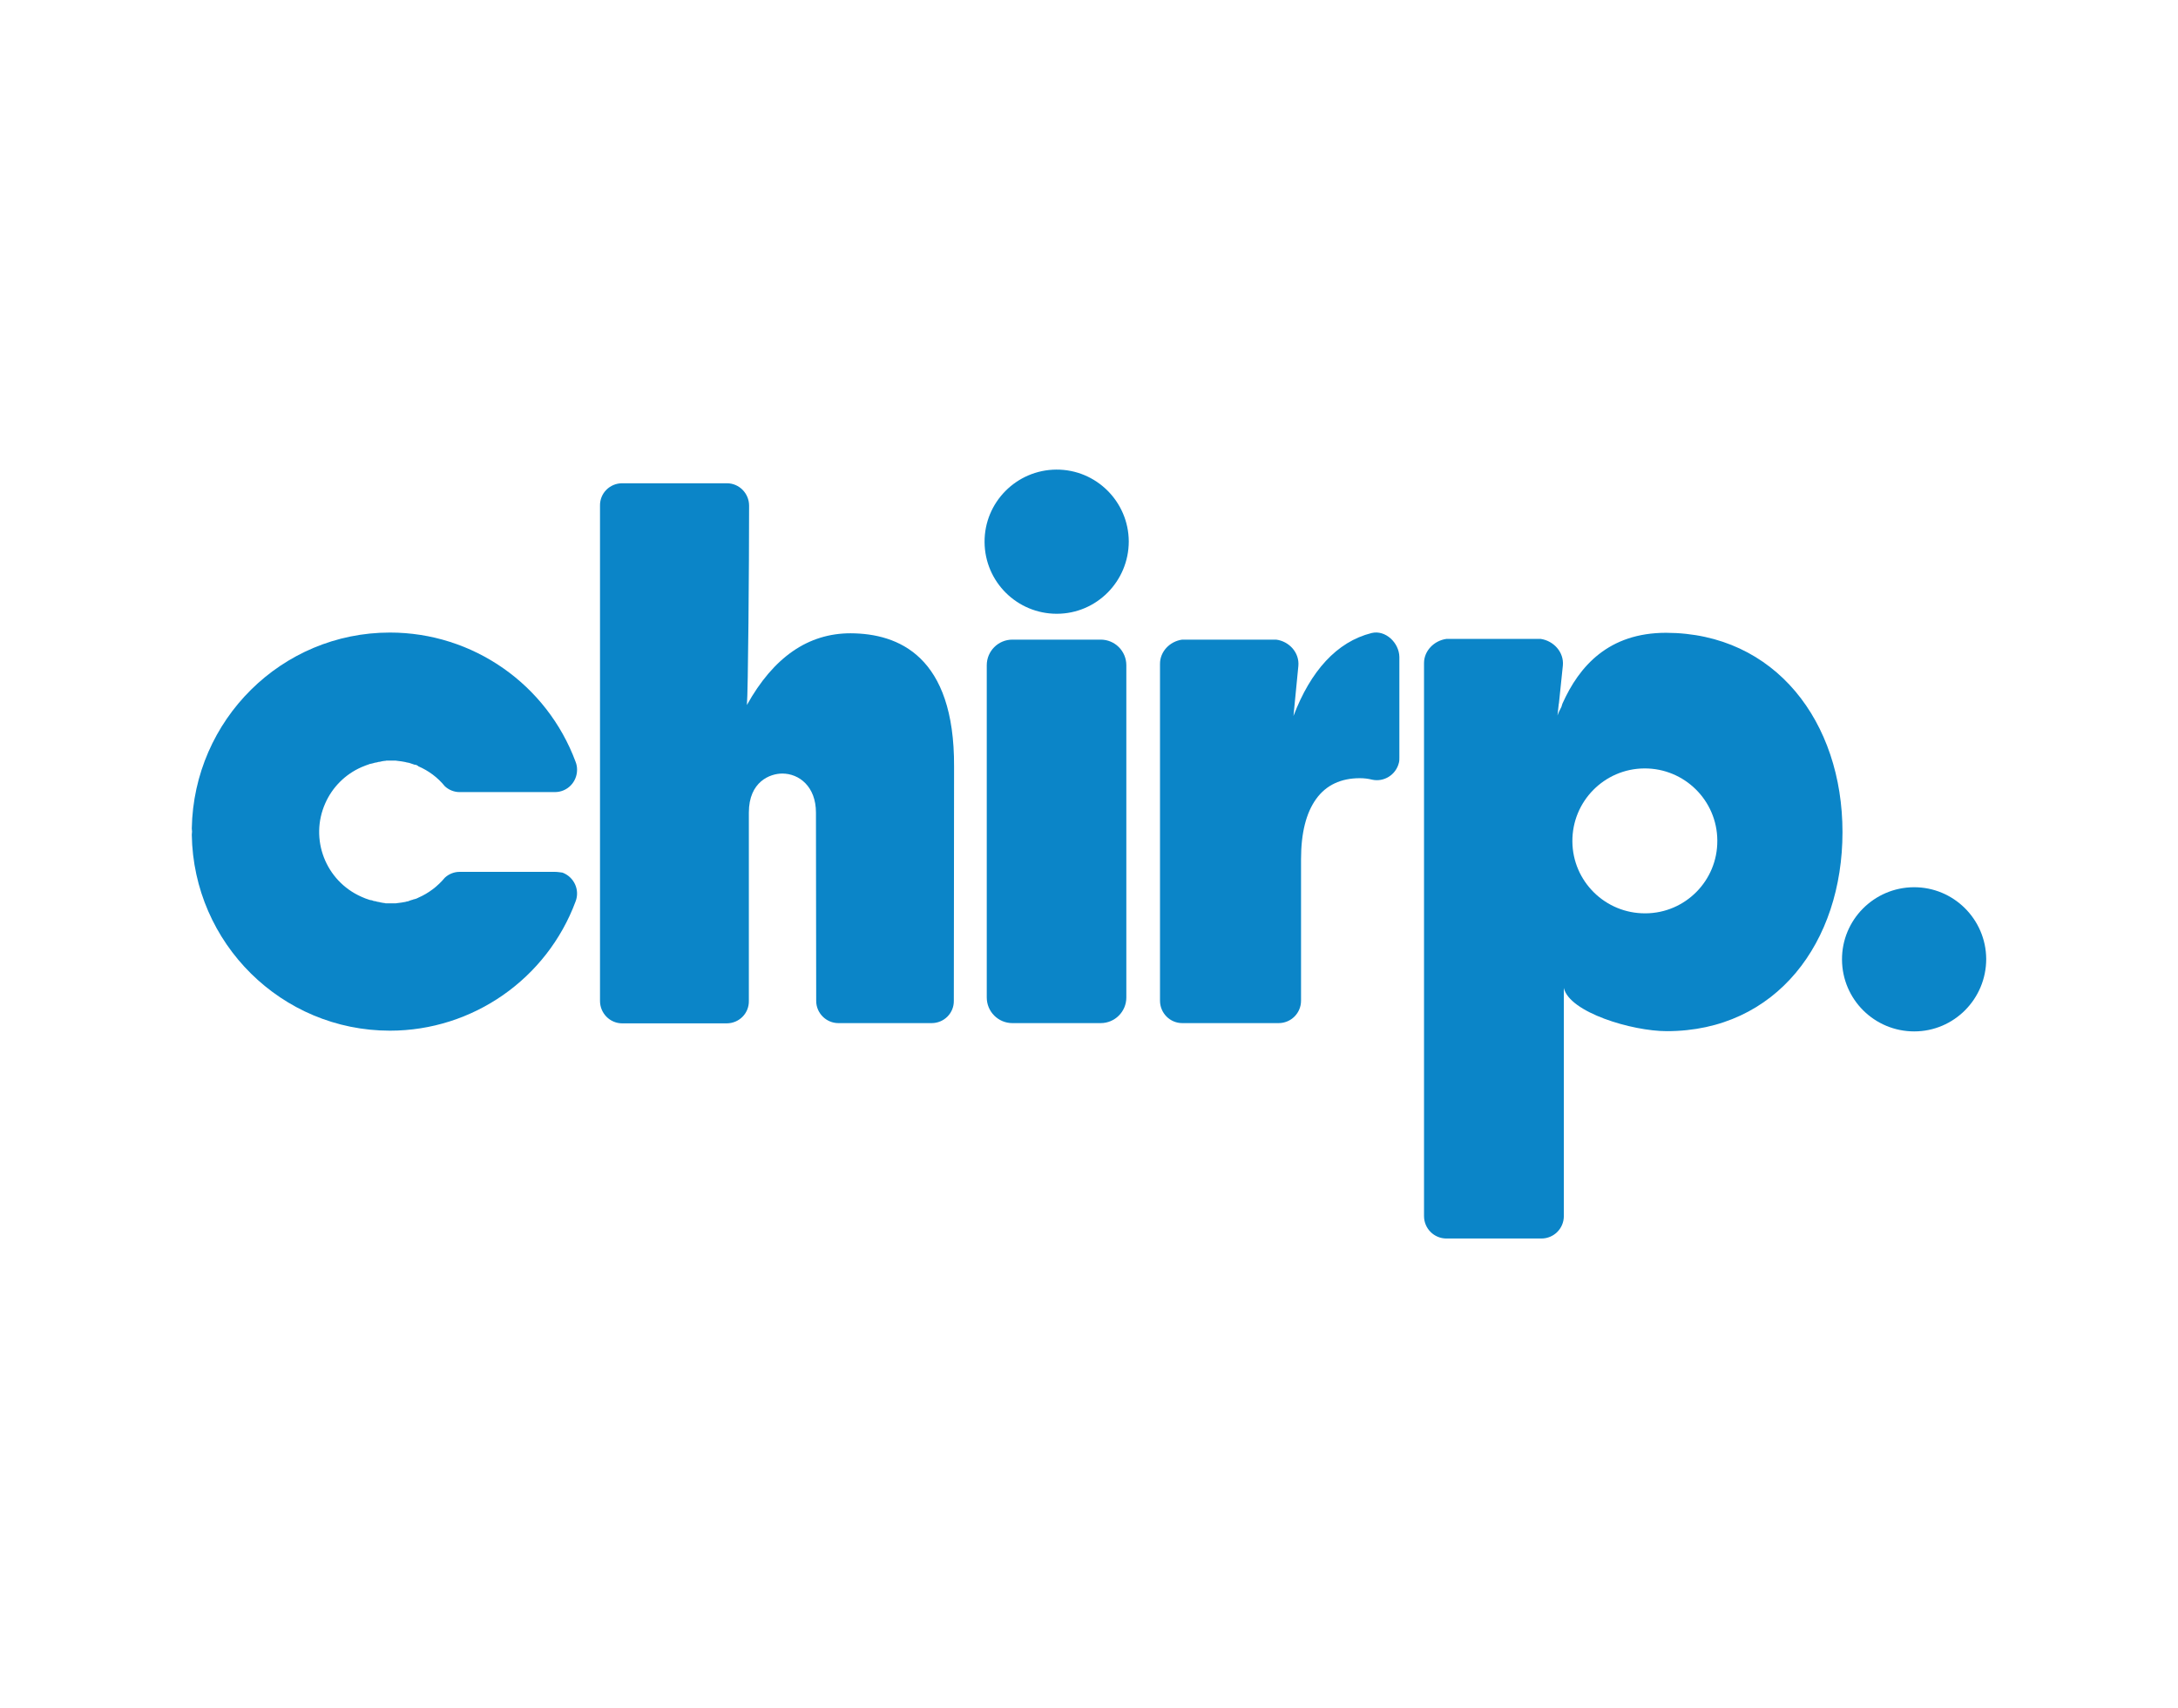 <?xml version="1.0" encoding="utf-8"?>
<!-- Generator: Adobe Illustrator 26.0.3, SVG Export Plug-In . SVG Version: 6.00 Build 0)  -->
<svg version="1.0" id="Layer_1" xmlns="http://www.w3.org/2000/svg" xmlns:xlink="http://www.w3.org/1999/xlink" x="0px" y="0px"
	 viewBox="0 0 892.6 700.1" style="enable-background:new 0 0 892.6 700.1;" xml:space="preserve">
<style type="text/css">
	.st0{clip-path:url(#SVGID_00000159433999342565170910000000336528343095104918_);}
	.st1{fill:#0B85C8;}
	.st2{clip-path:url(#SVGID_00000057858928716057534610000009127097895021956499_);}
	.st3{clip-path:url(#SVGID_00000164501736689227132750000007099034825193712809_);}
	.st4{clip-path:url(#SVGID_00000124144402164906681870000018024073429209107613_);}
	.st5{clip-path:url(#SVGID_00000085231604364968775590000005375561613987095204_);}
	.st6{clip-path:url(#SVGID_00000181074297286261807740000013709504124883877007_);}
	.st7{clip-path:url(#SVGID_00000161607406650210653300000009591624298437113790_);}
</style>
<g>
	<g>
		<defs>
			<rect id="SVGID_1_" x="78.6" y="192.2" width="735.4" height="315.8"/>
		</defs>
		<clipPath id="SVGID_00000142881749088840063400000009457734914251681938_">
			<use xlink:href="#SVGID_1_"  style="overflow:visible;"/>
		</clipPath>
		<g style="clip-path:url(#SVGID_00000142881749088840063400000009457734914251681938_);">
			<path class="st1" d="M562.1,259.5c-14.3,3.6-25,15.6-32,34l2-20.5c0.5-5.4-3.7-10.1-9.1-10.8h-38.5c-5.1,0.7-9.1,4.9-9.1,9.9
				v138.1c0,5.1,4.1,9.2,9.1,9.2H524c5.1,0,9.2-4.1,9.2-9.2v-58c0-10.8,2.1-19,6.2-24.7s10.2-8.5,17.9-8.5c1.7,0,3.4,0.2,5,0.6
				c4.9,1.1,9.8-2,11-6.9c0.2-0.7,0.2-1.4,0.2-2.1v-41.3C573.4,263.5,567.8,258.1,562.1,259.5"/>
		</g>
	</g>
	<g>
		<defs>
			<rect id="SVGID_00000093890008458880553850000011921946468378883987_" x="78.6" y="192.2" width="735.4" height="315.8"/>
		</defs>
		<clipPath id="SVGID_00000028312223653448805090000011459680971972166819_">
			<use xlink:href="#SVGID_00000093890008458880553850000011921946468378883987_"  style="overflow:visible;"/>
		</clipPath>
		<g style="clip-path:url(#SVGID_00000028312223653448805090000011459680971972166819_);">
			<path class="st1" d="M348.6,259.6c-17.4,0-31.6,9.8-42.5,29.4c0.5-5.2,0.9-57.1,0.9-81.7c0-5-4-9.2-9.1-9.2c0,0,0,0-0.1,0h-42.8
				c-5.1,0-9.2,4.1-9.1,9.2v203c0,5.1,4.1,9.2,9.1,9.2h42.8c5.1,0,9.2-4.1,9.1-9.2v-77.2c0-12.7,8.7-16,13.7-16
				c6.9,0,13.8,5.3,13.8,16c0,0,0.1,53.3,0.1,77.2c0,5,4.1,9.1,9.1,9.1c0,0,0,0,0,0h38.2c5.1,0,9.2-4.1,9.1-9.2
				c0-24.9,0.1-59.2,0.1-96C391.2,268.9,368.2,259.7,348.6,259.6"/>
		</g>
	</g>
	<g>
		<defs>
			<rect id="SVGID_00000153703956159124704700000013021123772741148825_" x="78.6" y="192.2" width="735.4" height="315.8"/>
		</defs>
		<clipPath id="SVGID_00000031927248187837875380000003953875625029912508_">
			<use xlink:href="#SVGID_00000153703956159124704700000013021123772741148825_"  style="overflow:visible;"/>
		</clipPath>
		<g style="clip-path:url(#SVGID_00000031927248187837875380000003953875625029912508_);">
			<path class="st1" d="M451.1,262.2h-36.2c-5.8,0-10.5,4.7-10.5,10.5v136.2c0,5.8,4.7,10.5,10.5,10.5h0h36.2
				c5.8,0,10.5-4.7,10.5-10.5V272.7C461.6,266.9,456.9,262.2,451.1,262.2"/>
		</g>
	</g>
	<g>
		<defs>
			<rect id="SVGID_00000113320794022530675290000011749101892824003715_" x="78.6" y="192.2" width="735.4" height="315.8"/>
		</defs>
		<clipPath id="SVGID_00000152957164321600380050000014067771123614305177_">
			<use xlink:href="#SVGID_00000113320794022530675290000011749101892824003715_"  style="overflow:visible;"/>
		</clipPath>
		<g style="clip-path:url(#SVGID_00000152957164321600380050000014067771123614305177_);">
			<path class="st1" d="M462.6,221.9c-0.1-16.3-13.4-29.5-29.7-29.4c-16.3,0.1-29.5,13.4-29.4,29.7c0.1,16.3,13.3,29.4,29.6,29.4
				C449.4,251.6,462.6,238.3,462.6,221.9C462.6,221.9,462.6,221.9,462.6,221.9"/>
		</g>
	</g>
	<g>
		<defs>
			<rect id="SVGID_00000138533113307462183360000016232262954743410077_" x="78.6" y="192.2" width="735.4" height="315.8"/>
		</defs>
		<clipPath id="SVGID_00000015353541114283297240000017780624210980583856_">
			<use xlink:href="#SVGID_00000138533113307462183360000016232262954743410077_"  style="overflow:visible;"/>
		</clipPath>
		<g style="clip-path:url(#SVGID_00000015353541114283297240000017780624210980583856_);">
			<path class="st1" d="M814,393.1c-0.1-16.3-13.4-29.5-29.7-29.4c-16.3,0.1-29.5,13.4-29.4,29.7c0.1,16.3,13.3,29.4,29.6,29.4
				C800.8,422.8,814,409.5,814,393.1C814,393.2,814,393.2,814,393.1"/>
		</g>
	</g>
	<g>
		<defs>
			<rect id="SVGID_00000161622810710750000460000011093390801642451115_" x="78.6" y="192.2" width="735.4" height="315.8"/>
		</defs>
		<clipPath id="SVGID_00000182486832372676897810000004594589608200377487_">
			<use xlink:href="#SVGID_00000161622810710750000460000011093390801642451115_"  style="overflow:visible;"/>
		</clipPath>
		<g style="clip-path:url(#SVGID_00000182486832372676897810000004594589608200377487_);">
			<path class="st1" d="M674.3,374.4c-16.4,0.1-29.8-13.1-29.9-29.5s13.1-29.8,29.5-29.9c16.4-0.1,29.8,13.1,29.9,29.5
				c0,0,0,0.1,0,0.1c0.1,16.4-13.1,29.7-29.4,29.8C674.4,374.4,674.4,374.4,674.3,374.4 M682.8,259.4c-23.5,0-35.6,13.6-42.5,29.1
				l-0.4,1.3c-0.6,1.1-1.2,2.3-1.6,3.5l0.5-4.6l0.1-0.5l1.6-15.4c0.5-5.4-3.7-10.1-9.1-10.9h-38.6c-5.1,0.7-9.2,4.9-9.2,9.9v226.7
				c0,5.1,4.1,9.2,9.2,9.2h38.9c5.1,0,9.2-4.1,9.2-9.2V405c2.3,10,27.9,17.7,42.2,17.7c44.9,0,72-36.5,72-81.6
				S727.6,259.5,682.8,259.4"/>
		</g>
	</g>
	<g>
		<defs>
			<rect id="SVGID_00000079481762996768176220000014539927709814238136_" x="78.6" y="192.2" width="735.4" height="315.8"/>
		</defs>
		<clipPath id="SVGID_00000145050602606614691910000007951531905811727523_">
			<use xlink:href="#SVGID_00000079481762996768176220000014539927709814238136_"  style="overflow:visible;"/>
		</clipPath>
		<g style="clip-path:url(#SVGID_00000145050602606614691910000007951531905811727523_);">
			<path class="st1" d="M227.4,357.4h-39.1c-2.2,0-4.4,0.9-6,2.4c-2.9,3.5-6.7,6.4-10.9,8.2c-0.1,0.1-0.2,0.1-0.2,0.1
				c-0.3,0.2-0.7,0.3-1,0.4c-0.2,0.1-0.5,0.1-0.8,0.2c-0.2,0.1-0.4,0.2-0.6,0.2c-0.3,0.1-0.6,0.2-0.9,0.3c-0.1,0-0.3,0.1-0.4,0.2
				l-1,0.2c-0.1,0-0.2,0.1-0.3,0.1c-1.1,0.2-2.2,0.4-3.3,0.5c-0.2,0-0.5,0.1-0.7,0.1h-3.9c-0.2,0-0.4,0-0.6-0.1
				c-0.2,0-0.6-0.1-0.8-0.1s-0.4-0.1-0.5-0.1c-0.3,0-0.6-0.1-0.9-0.2c-0.2,0-0.4-0.1-0.6-0.1s-0.5-0.1-0.8-0.2
				c-0.2-0.1-0.4-0.1-0.6-0.1s-0.5-0.1-0.7-0.2s-0.5-0.2-0.8-0.2c-0.2,0-0.3-0.1-0.5-0.1c-1.2-0.4-2.4-0.8-3.4-1.3
				c-14.7-6.5-21.3-23.7-14.8-38.3c2.9-6.6,8.2-11.9,14.8-14.8c1.1-0.5,2.3-0.9,3.4-1.3c0.1-0.1,0.3-0.1,0.5-0.1s0.5-0.2,0.8-0.2
				c0.2-0.1,0.5-0.1,0.7-0.2c0.2-0.1,0.4-0.1,0.6-0.1c0.2-0.1,0.6-0.1,0.8-0.2c0.2-0.1,0.4-0.1,0.6-0.1s0.5-0.1,0.9-0.2
				c0.2,0,0.4-0.1,0.5-0.1s0.6-0.1,0.8-0.1c0.2,0,0.4,0,0.6-0.1h3.9c0.2,0,0.5,0.1,0.7,0.1c1.1,0.1,2.3,0.3,3.3,0.5
				c0.1,0,0.2,0.1,0.3,0.1c0.4,0.1,0.7,0.1,1,0.2c0.1,0,0.3,0,0.4,0.1c0.3,0.1,0.6,0.2,0.9,0.3c0.2,0.1,0.4,0.1,0.6,0.2
				c0.2,0.1,0.5,0.2,0.8,0.2s0.7,0.2,1,0.4c0.1,0.1,0.2,0.1,0.2,0.2c4.2,1.8,8,4.6,10.9,8.2c1.6,1.5,3.8,2.4,6,2.4h39.1
				c5.1,0,9.1-4.1,9.1-9.2c0-1.1-0.2-2.2-0.6-3.2c-11.8-31.8-42.1-53-76.1-53c-44.4,0-80.4,35.8-81.2,80.3c0,0.5,0.1,0.9,0.1,1.3
				s-0.1,0.9-0.1,1.3c0.7,44.5,36.8,80.3,81.2,80.3c33.9,0,64.3-21.2,76.1-53c1.8-4.7-0.6-10-5.4-11.8
				C229.6,357.6,228.5,357.4,227.4,357.4"/>
		</g>
	</g>
</g>
</svg>
